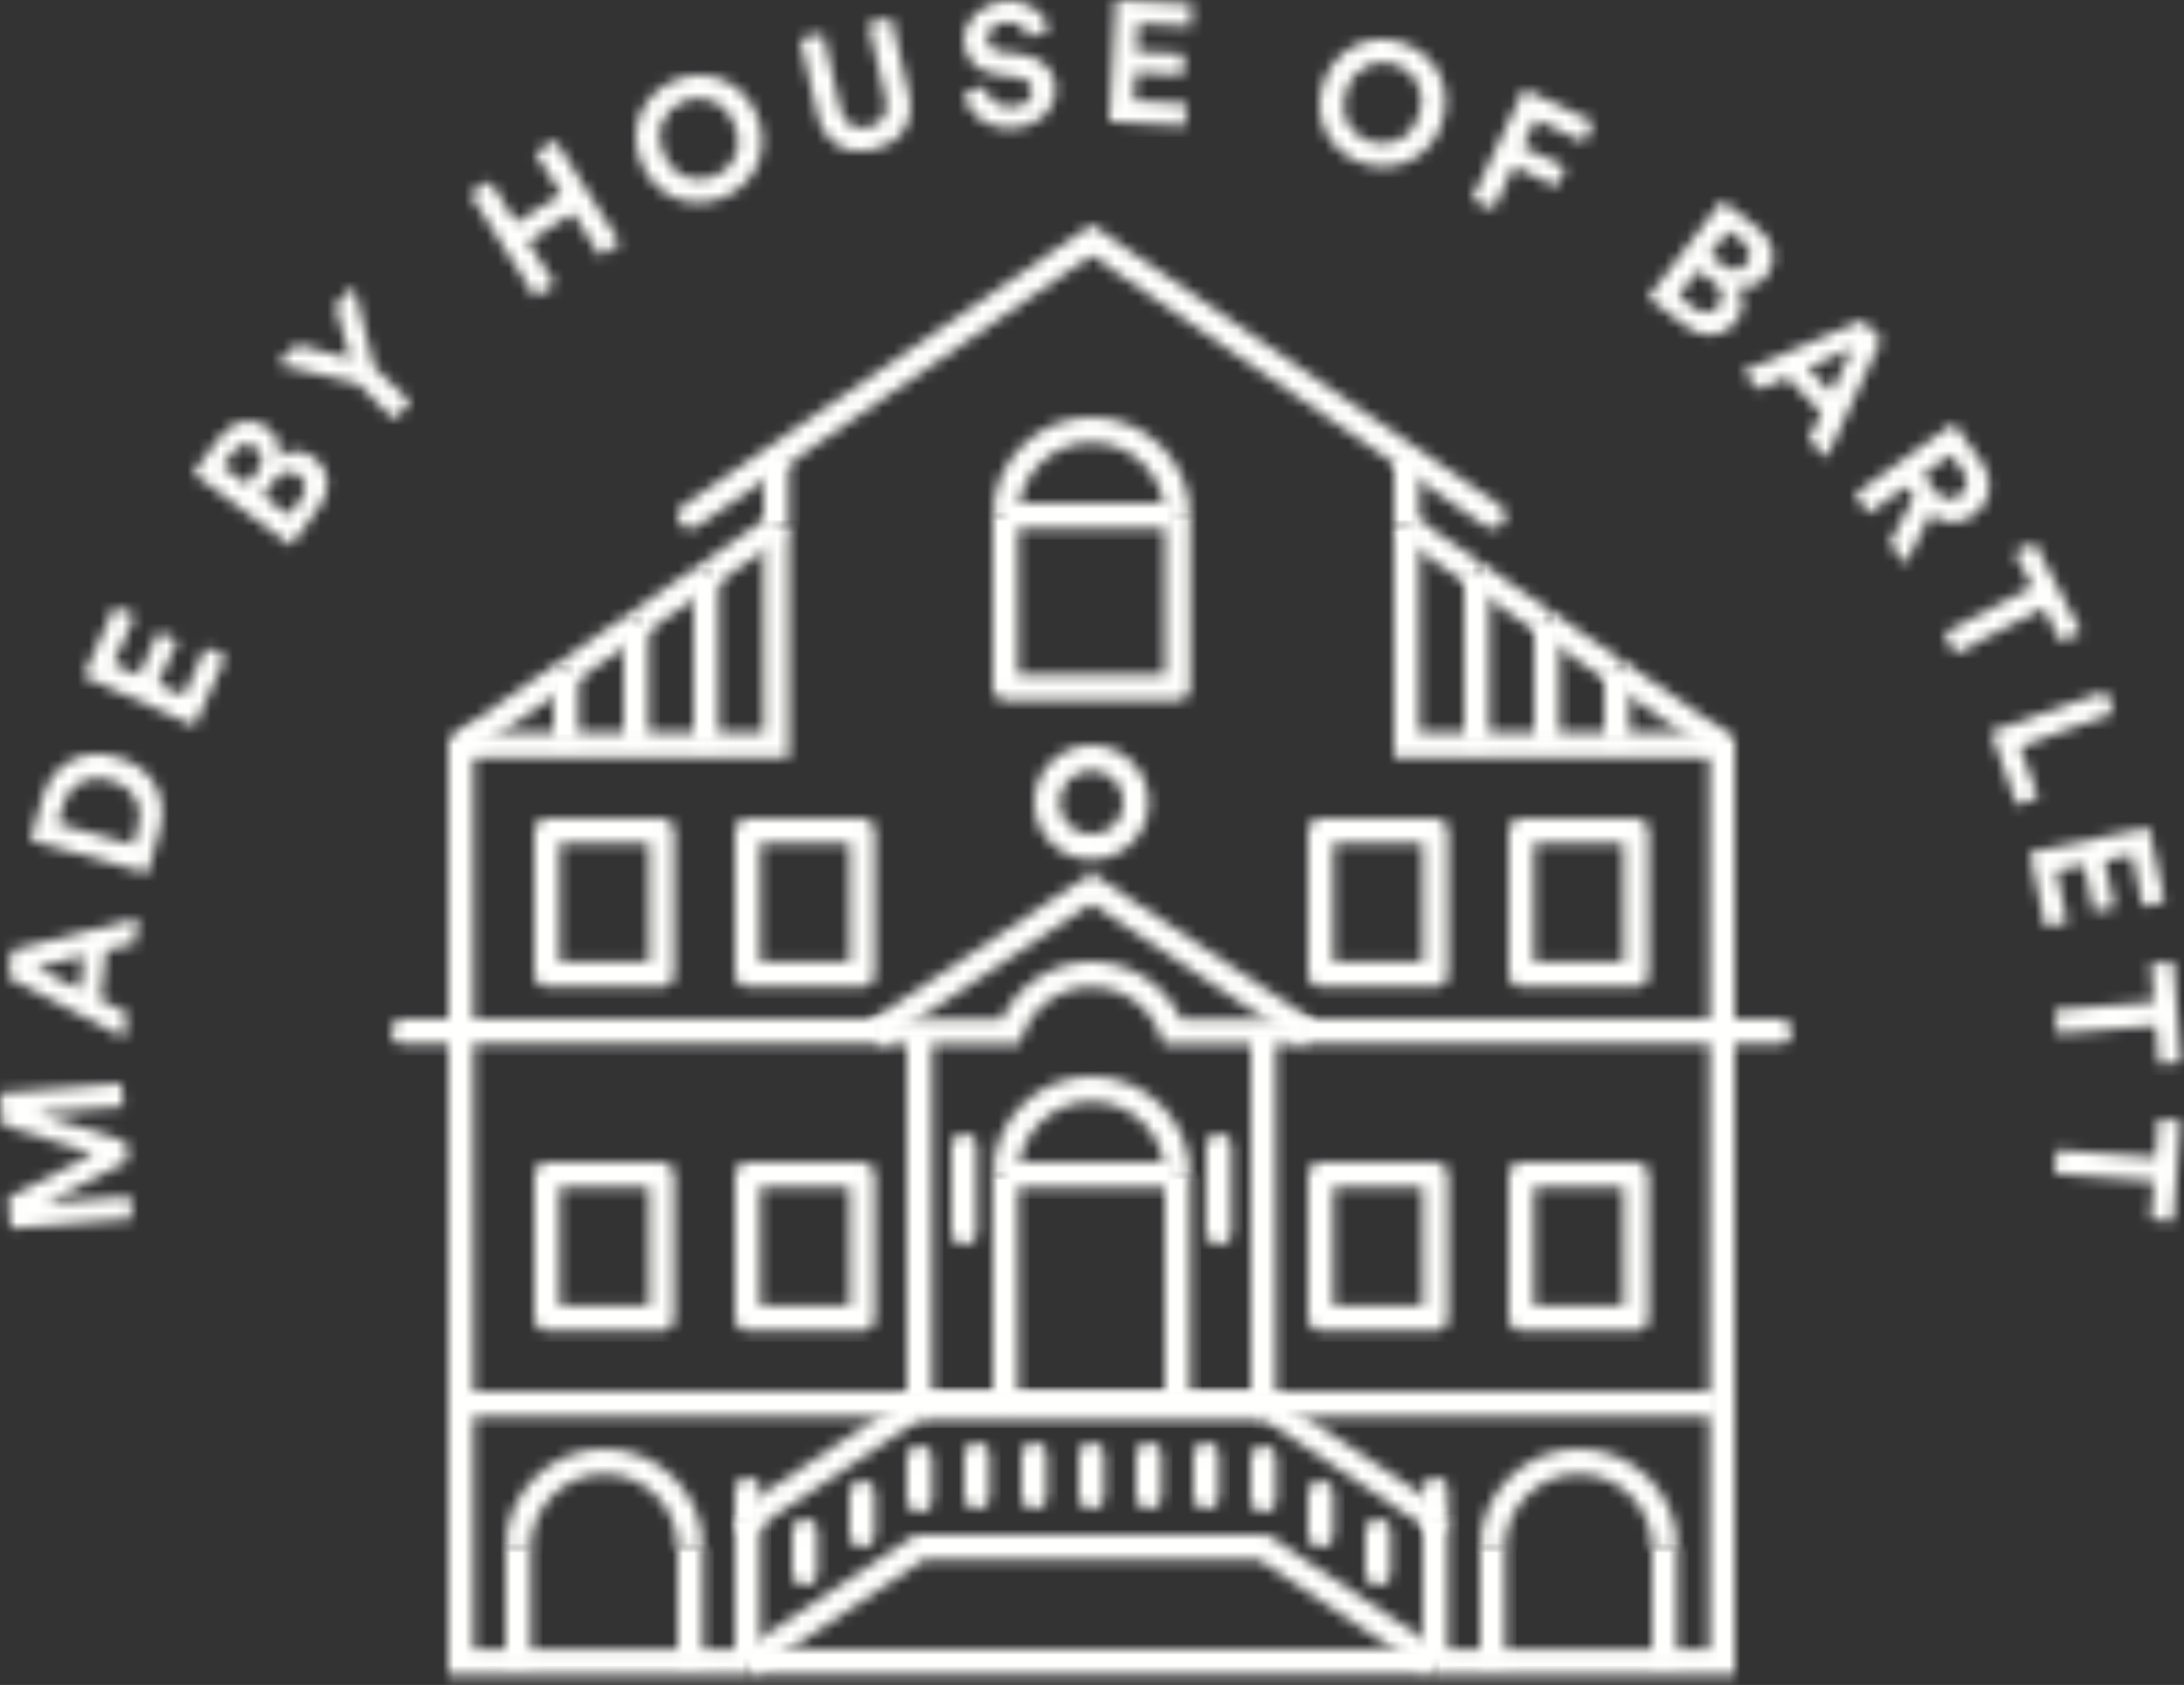 <?xml version="1.0" encoding="UTF-8"?>
<svg width="197px" height="152px" viewBox="0 0 197 152" version="1.1" xmlns="http://www.w3.org/2000/svg" xmlns:xlink="http://www.w3.org/1999/xlink">
    <rect x="0" y="0" width="197" height="152" fill="#333333" stroke="none"/>
    <title>Group 322</title>
    <defs>
        <polygon id="path-1" points="-1.42108547e-14 0 113.74 0 113.74 2.298 -1.42108547e-14 2.298"></polygon>
        <path d="M37.339,0 L74.18,25.328 C74.703,25.688 74.835,26.403 74.476,26.926 C74.253,27.25 73.893,27.424 73.528,27.424 C73.303,27.424 73.077,27.359 72.878,27.222 L37.339,2.789 L1.799,27.222 C1.277,27.581 0.562,27.449 0.202,26.926 C-0.158,26.403 -0.025,25.688 0.498,25.328 L37.339,0 Z" id="path-3"></path>
        <polygon id="path-5" points="0 0 2.298 0 2.298 6.164 0 6.164"></polygon>
        <polygon id="path-7" points="29.584 1.13686838e-13 29.584 20.835 -1.42108547e-14 20.835 -1.42108547e-14 18.537 27.286 18.537 27.286 1.13686838e-13"></polygon>
        <polygon id="path-9" points="0 0 2.297 0 2.297 6.164 0 6.164"></polygon>
        <polygon id="path-11" points="2.297 1.13686838e-13 2.297 18.537 29.584 18.537 29.584 20.835 0 20.835 0 1.13686838e-13"></polygon>
        <path d="M11.489,0 C12.124,0 12.638,0.515 12.638,1.149 L12.638,14.074 C12.638,14.709 12.124,15.223 11.489,15.223 L1.149,15.223 C0.515,15.223 0,14.709 0,14.074 L0,1.149 C0,0.515 0.515,0 1.149,0 L11.489,0 Z M10.34,2.298 L2.298,2.298 L2.298,12.925 L10.34,12.925 L10.34,2.298 Z" id="path-13"></path>
        <path d="M11.489,0 C12.124,0 12.638,0.515 12.638,1.149 L12.638,14.074 C12.638,14.709 12.124,15.223 11.489,15.223 L1.149,15.223 C0.515,15.223 2.84217094e-14,14.709 2.84217094e-14,14.074 L2.84217094e-14,1.149 C2.84217094e-14,0.515 0.515,0 1.149,0 L11.489,0 Z M10.34,2.298 L2.298,2.298 L2.298,12.925 L10.34,12.925 L10.34,2.298 Z" id="path-15"></path>
        <path d="M11.489,0 C12.123,0 12.638,0.515 12.638,1.149 L12.638,14.074 C12.638,14.709 12.123,15.223 11.489,15.223 L1.149,15.223 C0.514,15.223 2.84217094e-14,14.709 2.84217094e-14,14.074 L2.84217094e-14,1.149 C2.84217094e-14,0.515 0.514,0 1.149,0 L11.489,0 Z M10.34,2.298 L2.298,2.298 L2.298,12.925 L10.34,12.925 L10.34,2.298 Z" id="path-17"></path>
        <path d="M11.489,0 C12.124,0 12.638,0.515 12.638,1.149 L12.638,14.074 C12.638,14.709 12.124,15.223 11.489,15.223 L1.149,15.223 C0.515,15.223 0,14.709 0,14.074 L0,1.149 C0,0.515 0.515,0 1.149,0 L11.489,0 Z M10.34,2.298 L2.298,2.298 L2.298,12.925 L10.34,12.925 L10.34,2.298 Z" id="path-19"></path>
        <path d="M11.489,0 C12.124,0 12.638,0.515 12.638,1.149 L12.638,14.074 C12.638,14.709 12.124,15.223 11.489,15.223 L1.149,15.223 C0.515,15.223 0,14.709 0,14.074 L0,1.149 C0,0.515 0.515,0 1.149,0 L11.489,0 Z M10.34,2.298 L2.298,2.298 L2.298,12.925 L10.34,12.925 L10.34,2.298 Z" id="path-21"></path>
        <path d="M11.489,0 C12.124,0 12.638,0.515 12.638,1.149 L12.638,14.074 C12.638,14.709 12.124,15.223 11.489,15.223 L1.149,15.223 C0.515,15.223 2.84217094e-14,14.709 2.84217094e-14,14.074 L2.84217094e-14,1.149 C2.84217094e-14,0.515 0.515,0 1.149,0 L11.489,0 Z M10.34,2.298 L2.298,2.298 L2.298,12.925 L10.34,12.925 L10.34,2.298 Z" id="path-23"></path>
        <path d="M11.489,0 C12.123,0 12.638,0.515 12.638,1.149 L12.638,14.074 C12.638,14.709 12.123,15.223 11.489,15.223 L1.149,15.223 C0.514,15.223 2.84217094e-14,14.709 2.84217094e-14,14.074 L2.84217094e-14,1.149 C2.84217094e-14,0.515 0.514,0 1.149,0 L11.489,0 Z M10.34,2.298 L2.298,2.298 L2.298,12.925 L10.34,12.925 L10.34,2.298 Z" id="path-25"></path>
        <path d="M11.489,0 C12.124,0 12.638,0.515 12.638,1.149 L12.638,14.074 C12.638,14.709 12.124,15.223 11.489,15.223 L1.149,15.223 C0.515,15.223 0,14.709 0,14.074 L0,1.149 C0,0.515 0.515,0 1.149,0 L11.489,0 Z M10.34,2.298 L2.298,2.298 L2.298,12.925 L10.34,12.925 L10.34,2.298 Z" id="path-27"></path>
        <path d="M1.149,-1.13686838e-13 C1.784,-1.13686838e-13 2.298,0.514 2.298,1.149 L2.298,8.904 C2.298,9.538 1.784,10.053 1.149,10.053 C0.515,10.053 0,9.538 0,8.904 L0,1.149 C0,0.514 0.515,-1.13686838e-13 1.149,-1.13686838e-13 Z" id="path-29"></path>
        <path d="M1.149,-1.13686838e-13 C1.783,-1.13686838e-13 2.298,0.514 2.298,1.149 L2.298,8.904 C2.298,9.538 1.783,10.053 1.149,10.053 C0.514,10.053 0,9.538 0,8.904 L0,1.149 C0,0.514 0.514,-1.13686838e-13 1.149,-1.13686838e-13 Z" id="path-31"></path>
        <polygon id="path-33" points="0 0 2.298 0 2.298 20.68 0 20.68"></polygon>
        <polygon id="path-35" points="0 0 15.51 0 15.51 2.298 0 2.298"></polygon>
        <polygon id="path-37" points="0 0 2.298 0 2.298 20.68 0 20.68"></polygon>
        <path d="M8.904,0 C13.813,0 17.808,3.994 17.808,8.904 L15.51,8.904 C15.51,5.261 12.547,2.298 8.904,2.298 C5.262,2.298 2.298,5.261 2.298,8.904 L0,8.904 C0,3.994 3.995,0 8.904,0 Z" id="path-39"></path>
        <path d="M43.802,1.13686838e-13 C44.436,1.13686838e-13 44.951,0.514 44.951,1.148 C44.951,1.783 44.436,2.297 43.802,2.297 L1.149,2.297 C0.515,2.297 0,1.783 0,1.148 C0,0.514 0.515,1.13686838e-13 1.149,1.13686838e-13 L43.802,1.13686838e-13 Z" id="path-41"></path>
        <path d="M43.801,1.13686838e-13 C44.435,1.13686838e-13 44.95,0.514 44.95,1.148 C44.95,1.783 44.435,2.297 43.801,2.297 L1.148,2.297 C0.514,2.297 -1.42108547e-14,1.783 -1.42108547e-14,1.148 C-1.42108547e-14,0.514 0.514,1.13686838e-13 1.148,1.13686838e-13 L43.801,1.13686838e-13 Z" id="path-43"></path>
        <polygon id="path-45" points="20.025 0 40.049 13.35 38.775 15.262 20.025 2.762 1.275 15.262 -2.84217094e-14 13.35"></polygon>
        <path d="M19.388,-1.13686838e-13 C22.876,-1.13686838e-13 26.028,2.047 27.471,5.171 L38.775,5.171 L38.775,7.468 L25.887,7.468 L25.616,6.702 C24.685,4.068 22.182,2.298 19.388,2.298 C16.593,2.298 14.09,4.068 13.159,6.702 L12.888,7.468 L-2.84217094e-14,7.468 L-2.84217094e-14,5.171 L11.304,5.171 C12.747,2.047 15.899,-1.13686838e-13 19.388,-1.13686838e-13 Z" id="path-47"></path>
        <polygon id="path-49" points="0 0 15.51 0 15.51 2.298 0 2.298"></polygon>
        <path d="M2.298,1.13686838e-13 L2.298,14.361 L15.51,14.361 L15.51,1.13686838e-13 L17.808,1.13686838e-13 L17.808,15.51 C17.808,16.145 17.293,16.659 16.659,16.659 L1.149,16.659 C0.514,16.659 0,16.145 0,15.51 L0,1.13686838e-13 L2.298,1.13686838e-13 Z" id="path-51"></path>
        <path d="M8.904,0 C13.813,0 17.808,3.994 17.808,8.904 L15.51,8.904 C15.51,5.261 12.547,2.298 8.904,2.298 C5.262,2.298 2.298,5.261 2.298,8.904 L0,8.904 C0,3.994 3.995,0 8.904,0 Z" id="path-53"></path>
        <path d="M5.17,0 C8.025,0 10.34,2.314 10.34,5.17 C10.34,8.025 8.025,10.34 5.17,10.34 C2.315,10.34 2.84217094e-14,8.025 2.84217094e-14,5.17 C2.84217094e-14,2.314 2.315,0 5.17,0 Z M5.17,2.297 C3.586,2.297 2.297,3.586 2.297,5.17 C2.297,6.753 3.586,8.042 5.17,8.042 C6.753,8.042 8.042,6.753 8.042,5.17 C8.042,3.586 6.753,2.297 5.17,2.297 Z" id="path-55"></path>
        <polygon id="path-57" points="0 1.13686838e-13 2.298 1.13686838e-13 2.298 10.34 0 10.34"></polygon>
        <polygon id="path-59" points="0 1.13686838e-13 2.298 1.13686838e-13 2.298 10.34 0 10.34"></polygon>
        <path d="M8.904,0 C13.814,0 17.808,3.994 17.808,8.904 L15.51,8.904 C15.51,5.261 12.547,2.298 8.904,2.298 C5.262,2.298 2.298,5.261 2.298,8.904 L-1.42108547e-14,8.904 C-1.42108547e-14,3.994 3.995,0 8.904,0 Z" id="path-61"></path>
        <polygon id="path-63" points="0 1.13686838e-13 2.298 1.13686838e-13 2.298 10.34 0 10.34"></polygon>
        <polygon id="path-65" points="0 1.13686838e-13 2.298 1.13686838e-13 2.298 10.34 0 10.34"></polygon>
        <path d="M8.904,0 C13.814,0 17.808,3.994 17.808,8.904 L15.51,8.904 C15.51,5.261 12.547,2.298 8.904,2.298 C5.262,2.298 2.298,5.261 2.298,8.904 L0,8.904 C0,3.994 3.995,0 8.904,0 Z" id="path-67"></path>
        <path d="M1.149,1.13686838e-13 C1.783,1.13686838e-13 2.298,0.515 2.298,1.149 L2.298,4.883 C2.298,5.518 1.783,6.032 1.149,6.032 C0.514,6.032 0,5.518 0,4.883 L0,1.149 C0,0.515 0.514,1.13686838e-13 1.149,1.13686838e-13 Z" id="path-69"></path>
        <path d="M1.149,1.13686838e-13 C1.784,1.13686838e-13 2.298,0.515 2.298,1.149 L2.298,4.883 C2.298,5.518 1.784,6.032 1.149,6.032 C0.515,6.032 0,5.518 0,4.883 L0,1.149 C0,0.515 0.515,1.13686838e-13 1.149,1.13686838e-13 Z" id="path-71"></path>
        <path d="M1.149,1.13686838e-13 C1.783,1.13686838e-13 2.298,0.515 2.298,1.149 L2.298,4.883 C2.298,5.518 1.783,6.032 1.149,6.032 C0.514,6.032 0,5.518 0,4.883 L0,1.149 C0,0.515 0.514,1.13686838e-13 1.149,1.13686838e-13 Z" id="path-73"></path>
        <path d="M1.149,1.13686838e-13 C1.783,1.13686838e-13 2.298,0.515 2.298,1.149 L2.298,4.883 C2.298,5.518 1.783,6.032 1.149,6.032 C0.515,6.032 0,5.518 0,4.883 L0,1.149 C0,0.515 0.515,1.13686838e-13 1.149,1.13686838e-13 Z" id="path-75"></path>
        <path d="M1.149,0 C1.784,0 2.298,0.514 2.298,1.149 L2.298,4.883 C2.298,5.517 1.784,6.032 1.149,6.032 C0.515,6.032 0,5.517 0,4.883 L0,1.149 C0,0.514 0.515,0 1.149,0 Z" id="path-77"></path>
        <path d="M1.149,0 C1.784,0 2.298,0.515 2.298,1.149 L2.298,4.883 C2.298,5.518 1.784,6.032 1.149,6.032 C0.515,6.032 0,5.518 0,4.883 L0,1.149 C0,0.515 0.515,0 1.149,0 Z" id="path-79"></path>
        <path d="M1.148,0 C1.783,0 2.297,0.515 2.297,1.149 L2.297,4.883 C2.297,5.517 1.783,6.032 1.148,6.032 C0.514,6.032 2.84217094e-14,5.517 2.84217094e-14,4.883 L2.84217094e-14,1.149 C2.84217094e-14,0.515 0.514,0 1.148,0 Z" id="path-81"></path>
        <path d="M1.149,1.13686838e-13 C1.784,1.13686838e-13 2.298,0.515 2.298,1.149 L2.298,4.883 C2.298,5.518 1.784,6.032 1.149,6.032 C0.515,6.032 0,5.518 0,4.883 L0,1.149 C0,0.515 0.515,1.13686838e-13 1.149,1.13686838e-13 Z" id="path-83"></path>
        <path d="M1.149,0 C1.783,0 2.298,0.514 2.298,1.149 L2.298,4.883 C2.298,5.517 1.783,6.032 1.149,6.032 C0.515,6.032 0,5.517 0,4.883 L0,1.149 C0,0.514 0.515,0 1.149,0 Z" id="path-85"></path>
        <path d="M1.149,0 C1.783,0 2.298,0.515 2.298,1.149 L2.298,4.883 C2.298,5.518 1.783,6.032 1.149,6.032 C0.514,6.032 0,5.518 0,4.883 L0,1.149 C0,0.515 0.514,0 1.149,0 Z" id="path-87"></path>
        <path d="M1.149,0 C1.783,0 2.298,0.515 2.298,1.149 L2.298,4.883 C2.298,5.517 1.783,6.032 1.149,6.032 C0.514,6.032 0,5.517 0,4.883 L0,1.149 C0,0.515 0.514,0 1.149,0 Z" id="path-89"></path>
        <path d="M1.149,0 C1.783,0 2.298,0.514 2.298,1.149 L2.298,3.734 C2.298,4.368 1.783,4.883 1.149,4.883 C0.514,4.883 0,4.368 0,3.734 L0,1.149 C0,0.514 0.514,0 1.149,0 Z" id="path-91"></path>
        <path d="M1.149,0 C1.783,0 2.297,0.514 2.297,1.149 L2.297,3.734 C2.297,4.368 1.783,4.883 1.149,4.883 C0.514,4.883 2.84217094e-14,4.368 2.84217094e-14,3.734 L2.84217094e-14,1.149 C2.84217094e-14,0.514 0.514,0 1.149,0 Z" id="path-93"></path>
        <polygon id="path-95" points="1.308 1.13686838e-13 7.627 4.375 6.319 6.264 -2.84217094e-14 1.889"></polygon>
        <polygon id="path-97" points="17.026 0 26.999 6.904 26.999 91.375 2.84217094e-14 91.375 2.84217094e-14 89.077 24.702 89.077 24.702 8.108 15.718 1.889"></polygon>
        <polygon id="path-99" points="1.308 1.13686838e-13 7.627 4.375 6.319 6.264 0 1.889"></polygon>
        <polygon id="path-101" points="1.308 0 7.627 4.375 6.319 6.264 0 1.889"></polygon>
        <polygon id="path-103" points="-2.84217094e-14 0 62.04 0 62.04 2.298 -2.84217094e-14 2.298"></polygon>
        <polygon id="path-105" points="6.319 1.13686838e-13 7.627 1.889 1.308 6.264 0 4.375"></polygon>
        <polygon id="path-107" points="6.319 0 7.627 1.889 1.308 6.264 1.42108547e-14 4.375"></polygon>
        <polygon id="path-109" points="6.319 1.13686838e-13 7.627 1.889 1.308 6.264 0 4.375"></polygon>
        <polygon id="path-111" points="9.973 0 11.281 1.889 2.298 8.108 2.298 89.077 26.999 89.077 26.999 91.375 1.42108547e-14 91.375 1.42108547e-14 6.904"></polygon>
        <polygon id="path-113" points="15.51 -1.13686838e-13 16.785 1.912 1.275 12.252 0 10.34"></polygon>
        <polygon id="path-115" points="1.274 -1.13686838e-13 16.784 10.34 15.51 12.252 0 1.912"></polygon>
        <polygon id="path-117" points="47.516 1.13686838e-13 63.315 10.533 62.041 12.445 46.82 2.298 16.496 2.298 1.275 12.445 0 10.533 15.8 1.13686838e-13"></polygon>
        <polygon id="path-119" points="0 0 2.298 0 2.298 12.925 0 12.925"></polygon>
        <polygon id="path-121" points="0 0 2.297 0 2.297 12.925 0 12.925"></polygon>
        <polygon id="path-123" points="0 0 2.298 0 2.298 33.605 0 33.605"></polygon>
        <polygon id="path-125" points="0 0 2.298 0 2.298 33.605 0 33.605"></polygon>
        <polygon id="path-127" points="-2.84217094e-14 0 31.02 0 31.02 2.298 -2.84217094e-14 2.298"></polygon>
        <polygon id="path-129" points="2.84217094e-14 0 2.297 0 2.297 15.312 2.84217094e-14 15.312"></polygon>
        <polygon id="path-131" points="0 0 2.298 0 2.298 10.937 0 10.937"></polygon>
        <polygon id="path-133" points="0 0 2.298 0 2.298 6.562 0 6.562"></polygon>
        <polygon id="path-135" points="0 0 2.298 0 2.298 6.562 0 6.562"></polygon>
        <polygon id="path-137" points="0 0 2.298 0 2.298 10.937 0 10.937"></polygon>
        <polygon id="path-139" points="0 0 2.298 0 2.298 15.312 0 15.312"></polygon>
        <polygon id="path-141" points="10.962 -1.13686838e-13 11.129 2.103 3.444 2.713 11.379 5.257 11.52 7.036 4.148 10.794 11.77 10.19 11.932 12.23 0.97 13.1 0.747 10.286 8.402 6.365 0.231 3.777 0 0.87"></polygon>
        <path d="M11.683,0 L11.418,2.311 L8.818,2.935 L8.311,7.373 L10.703,8.567 L10.446,10.817 L-1.42108547e-14,5.377 L0.282,2.911 L11.683,0 Z M6.795,3.421 L2.493,4.46 L6.45,6.442 L6.795,3.421 Z" id="path-143"></path>
        <path d="M7.837,0.265 C8.674,0.5 9.383,0.842 9.966,1.29 C10.549,1.739 10.998,2.26 11.314,2.854 C11.63,3.448 11.818,4.097 11.878,4.801 C11.937,5.506 11.861,6.236 11.648,6.992 L10.585,10.769 L0,7.791 L1.067,3.999 C1.279,3.242 1.595,2.579 2.013,2.009 C2.431,1.44 2.932,0.987 3.515,0.652 C4.098,0.317 4.755,0.109 5.487,0.03 C6.217,-0.049 7.001,0.029 7.837,0.265 Z M5.665,2.231 C5.194,2.281 4.779,2.409 4.421,2.614 C4.063,2.82 3.759,3.096 3.51,3.446 C3.262,3.795 3.077,4.183 2.957,4.611 L2.49,6.269 L9.254,8.171 L9.716,6.529 C9.837,6.101 9.884,5.674 9.859,5.248 C9.834,4.822 9.722,4.425 9.525,4.058 C9.328,3.692 9.041,3.364 8.666,3.075 C8.29,2.787 7.814,2.562 7.237,2.4 C6.659,2.237 6.135,2.181 5.665,2.231 Z" id="path-145"></path>
        <polygon id="path-147" points="2.823 1.13686838e-13 4.662 0.827 2.717 5.155 5.009 6.185 6.77 2.267 8.509 3.049 6.748 6.967 9.069 8.01 11.014 3.682 12.853 4.508 10.03 10.789 1.42108547e-14 6.281"></polygon>
        <path d="M5.643,0.08 C6.023,0.175 6.384,0.348 6.725,0.6 C7.182,0.938 7.492,1.353 7.655,1.847 C7.818,2.34 7.823,2.82 7.671,3.286 C7.881,3.107 8.117,2.97 8.38,2.875 C8.643,2.78 8.916,2.728 9.199,2.719 C9.483,2.709 9.772,2.749 10.066,2.838 C10.36,2.927 10.644,3.073 10.919,3.276 C11.276,3.54 11.559,3.849 11.767,4.202 C11.976,4.555 12.1,4.93 12.141,5.327 C12.182,5.724 12.141,6.137 12.016,6.565 C11.892,6.995 11.676,7.417 11.369,7.833 L8.843,11.25 L0,4.713 L2.351,1.533 C2.671,1.1 3.014,0.763 3.38,0.519 C3.747,0.276 4.12,0.118 4.501,0.046 C4.883,-0.026 5.263,-0.014 5.643,0.08 Z M8.436,4.613 C8.052,4.671 7.701,4.915 7.382,5.348 L6.33,6.77 L8.662,8.493 L9.695,7.097 C10.008,6.673 10.15,6.269 10.118,5.886 C10.086,5.502 9.892,5.179 9.534,4.914 C9.185,4.656 8.819,4.556 8.436,4.613 Z M4.593,2.139 C4.241,2.207 3.908,2.452 3.595,2.877 L2.701,4.087 L4.908,5.719 L5.812,4.496 C6.107,4.097 6.236,3.714 6.199,3.346 C6.163,2.978 5.974,2.668 5.633,2.416 C5.292,2.164 4.945,2.072 4.593,2.139 Z" id="path-149"></path>
        <polygon id="path-151" points="6.906 0 8.732 7.234 12.027 10.475 10.526 12.001 7.231 8.76 -1.42108547e-14 7.022 1.762 5.23 6.598 6.528 5.22 1.714"></polygon>
        <polygon id="path-153" points="7.694 0 13.548 9.309 11.723 10.457 9.296 6.597 5.239 9.148 7.666 13.008 5.854 14.148 0 4.839 1.812 3.7 4.165 7.441 8.222 4.89 5.869 1.148"></polygon>
        <path d="M7.755,0.366 C8.422,0.627 9.034,1.026 9.592,1.562 C10.149,2.098 10.597,2.777 10.937,3.599 C11.276,4.421 11.437,5.216 11.418,5.984 C11.4,6.753 11.247,7.465 10.958,8.121 C10.67,8.777 10.259,9.358 9.723,9.865 C9.189,10.371 8.577,10.766 7.889,11.05 C7.201,11.334 6.491,11.485 5.76,11.502 C5.029,11.519 4.329,11.397 3.662,11.135 C2.994,10.874 2.384,10.477 1.828,9.946 C1.273,9.415 0.826,8.738 0.486,7.916 C0.147,7.094 -0.015,6.297 0.001,5.524 C0.018,4.751 0.17,4.036 0.458,3.38 C0.746,2.724 1.156,2.143 1.686,1.639 C2.216,1.135 2.825,0.741 3.513,0.456 C4.201,0.172 4.913,0.021 5.65,0.002 C6.385,-0.017 7.087,0.104 7.755,0.366 Z M5.548,2.091 C5.108,2.111 4.693,2.201 4.301,2.363 C3.909,2.525 3.553,2.754 3.233,3.048 C2.912,3.343 2.659,3.69 2.472,4.092 C2.286,4.493 2.19,4.944 2.184,5.445 C2.178,5.945 2.293,6.481 2.53,7.055 C2.767,7.628 3.064,8.091 3.422,8.44 C3.779,8.791 4.165,9.042 4.581,9.195 C4.996,9.348 5.421,9.416 5.856,9.398 C6.29,9.381 6.704,9.291 7.096,9.129 C7.488,8.968 7.846,8.738 8.171,8.442 C8.496,8.146 8.752,7.796 8.938,7.395 C9.125,6.993 9.221,6.543 9.227,6.042 C9.233,5.542 9.117,5.005 8.881,4.431 C8.644,3.858 8.346,3.397 7.989,3.046 C7.632,2.696 7.246,2.445 6.83,2.292 C6.415,2.138 5.987,2.072 5.548,2.091 Z" id="path-155"></path>
        <path d="M8.237,0 L9.834,6.922 C9.985,7.577 10.01,8.181 9.91,8.735 C9.809,9.289 9.615,9.78 9.326,10.207 C9.037,10.635 8.661,10.992 8.197,11.279 C7.732,11.567 7.213,11.777 6.639,11.909 C6.065,12.042 5.508,12.079 4.97,12.024 C4.432,11.968 3.939,11.81 3.493,11.553 C3.046,11.295 2.656,10.939 2.323,10.485 C1.99,10.032 1.748,9.477 1.597,8.822 L0,1.901 L2.086,1.419 L3.648,8.19 C3.81,8.895 4.115,9.388 4.561,9.667 C5.008,9.946 5.543,10.013 6.168,9.869 C6.803,9.722 7.26,9.426 7.539,8.98 C7.818,8.533 7.876,7.957 7.714,7.252 L6.151,0.482 L8.237,0 Z" id="path-157"></path>
        <path d="M5.302,0.156 C5.786,0.298 6.193,0.496 6.525,0.75 C6.856,1.002 7.121,1.29 7.318,1.611 C7.516,1.932 7.657,2.245 7.744,2.549 L5.875,3.292 C5.832,3.14 5.764,2.977 5.672,2.802 C5.58,2.628 5.451,2.47 5.284,2.328 C5.116,2.186 4.907,2.073 4.657,1.99 C4.407,1.907 4.106,1.879 3.755,1.908 C3.498,1.929 3.267,1.986 3.062,2.081 C2.856,2.175 2.684,2.293 2.545,2.434 C2.406,2.575 2.302,2.731 2.233,2.903 C2.164,3.074 2.137,3.252 2.152,3.438 C2.177,3.737 2.295,3.989 2.509,4.195 C2.723,4.401 3.034,4.528 3.443,4.578 L4.998,4.748 C5.5,4.801 5.95,4.915 6.348,5.089 C6.746,5.265 7.085,5.484 7.366,5.746 C7.646,6.009 7.868,6.31 8.03,6.649 C8.192,6.989 8.29,7.349 8.32,7.73 C8.354,8.153 8.301,8.575 8.159,8.996 C8.016,9.418 7.791,9.799 7.481,10.141 C7.171,10.482 6.78,10.771 6.307,11.006 C5.833,11.241 5.276,11.385 4.638,11.437 C3.906,11.497 3.269,11.442 2.726,11.273 C2.183,11.105 1.72,10.87 1.338,10.569 C0.956,10.268 0.655,9.921 0.437,9.529 C0.218,9.138 0.072,8.747 0,8.359 L1.936,7.672 C1.978,7.939 2.063,8.191 2.191,8.43 C2.32,8.668 2.49,8.875 2.701,9.05 C2.912,9.225 3.167,9.357 3.464,9.447 C3.762,9.537 4.107,9.566 4.499,9.534 C5.076,9.488 5.506,9.326 5.79,9.049 C6.073,8.771 6.199,8.437 6.167,8.045 C6.141,7.726 6.005,7.459 5.76,7.246 C5.515,7.032 5.172,6.902 4.732,6.855 L3.177,6.669 C2.287,6.565 1.559,6.264 0.995,5.765 C0.431,5.266 0.115,4.6 0.047,3.764 C0.008,3.28 0.071,2.821 0.239,2.387 C0.406,1.954 0.652,1.568 0.978,1.23 C1.302,0.893 1.69,0.618 2.14,0.405 C2.589,0.192 3.072,0.065 3.587,0.022 C4.247,-0.031 4.818,0.014 5.302,0.156 Z" id="path-159"></path>
        <polygon id="path-161" points="0.598 0 7.474 0.374 7.365 2.387 2.625 2.129 2.489 4.638 6.779 4.872 6.675 6.776 2.385 6.543 2.247 9.083 6.986 9.341 6.876 11.354 0 10.98"></polygon>
        <path d="M7.312,0.246 C8.026,0.457 8.675,0.786 9.259,1.234 C9.844,1.682 10.314,2.217 10.67,2.839 C11.025,3.461 11.251,4.157 11.348,4.924 C11.445,5.691 11.367,6.501 11.115,7.354 C10.863,8.206 10.489,8.926 9.992,9.512 C9.496,10.099 8.929,10.556 8.293,10.887 C7.656,11.216 6.971,11.41 6.237,11.468 C5.503,11.526 4.779,11.45 4.065,11.239 C3.351,11.028 2.704,10.699 2.124,10.253 C1.545,9.807 1.077,9.273 0.722,8.65 C0.366,8.028 0.139,7.336 0.041,6.573 C-0.057,5.811 0.02,5.004 0.272,4.151 C0.524,3.298 0.899,2.576 1.397,1.984 C1.895,1.393 2.462,0.932 3.099,0.603 C3.735,0.273 4.418,0.079 5.147,0.019 C5.876,-0.04 6.598,0.035 7.312,0.246 Z M5.466,2.087 C5.032,2.115 4.616,2.226 4.219,2.422 C3.821,2.617 3.463,2.908 3.145,3.293 C2.826,3.679 2.579,4.169 2.403,4.764 C2.227,5.359 2.169,5.905 2.227,6.402 C2.285,6.899 2.427,7.337 2.655,7.717 C2.882,8.097 3.171,8.417 3.52,8.676 C3.869,8.935 4.247,9.125 4.653,9.245 C5.06,9.366 5.483,9.412 5.922,9.386 C6.361,9.359 6.779,9.248 7.177,9.053 C7.574,8.858 7.932,8.567 8.251,8.181 C8.57,7.796 8.817,7.306 8.992,6.71 C9.169,6.116 9.227,5.569 9.169,5.073 C9.111,4.576 8.968,4.138 8.741,3.757 C8.513,3.377 8.222,3.057 7.868,2.796 C7.514,2.535 7.134,2.345 6.727,2.224 C6.32,2.104 5.9,2.058 5.466,2.087 Z" id="path-163"></path>
        <polygon id="path-165" points="4.689 0 10.975 2.963 10.108 4.8 5.759 2.75 4.602 5.205 8.474 7.03 7.634 8.812 3.776 6.993 1.95 10.865 0 9.946"></polygon>
        <path d="M6.682,1.13686838e-13 L9.824,2.402 C10.25,2.729 10.583,3.078 10.82,3.448 C11.057,3.818 11.209,4.195 11.275,4.577 C11.34,4.96 11.323,5.34 11.222,5.718 C11.12,6.097 10.942,6.454 10.684,6.791 C10.339,7.243 9.918,7.545 9.422,7.7 C8.926,7.855 8.447,7.852 7.983,7.692 C8.158,7.905 8.292,8.144 8.383,8.409 C8.473,8.673 8.52,8.947 8.525,9.231 C8.529,9.514 8.485,9.802 8.391,10.095 C8.297,10.387 8.147,10.669 7.94,10.94 C7.669,11.293 7.356,11.571 6.999,11.773 C6.642,11.976 6.265,12.094 5.868,12.128 C5.47,12.163 5.058,12.115 4.632,11.983 C4.205,11.852 3.786,11.629 3.376,11.315 L0,8.733 L6.682,1.13686838e-13 Z M4.522,6.294 L2.76,8.598 L4.139,9.653 C4.558,9.974 4.959,10.122 5.343,10.096 C5.727,10.071 6.054,9.882 6.324,9.529 C6.588,9.184 6.695,8.819 6.643,8.435 C6.592,8.051 6.353,7.695 5.926,7.369 L4.522,6.294 Z M7.264,2.71 L5.596,4.89 L6.803,5.814 C7.198,6.115 7.579,6.251 7.948,6.22 C8.316,6.189 8.629,6.006 8.886,5.669 C9.144,5.333 9.242,4.988 9.18,4.635 C9.118,4.282 8.878,3.945 8.459,3.624 L7.264,2.71 Z" id="path-167"></path>
        <path d="M10.821,0 L12.553,1.778 L7.596,12.45 L5.973,10.783 L7.135,8.374 L4.018,5.175 L1.58,6.271 L0,4.649 L10.821,0 Z M9.955,2.511 L5.916,4.322 L8.037,6.5 L9.955,2.511 Z" id="path-169"></path>
        <path d="M8.938,0 L11.44,3.492 C11.753,3.929 11.964,4.373 12.071,4.824 C12.178,5.276 12.199,5.713 12.133,6.135 C12.066,6.558 11.913,6.957 11.673,7.332 C11.434,7.708 11.12,8.034 10.734,8.311 C10.103,8.762 9.443,8.978 8.754,8.957 C8.064,8.936 7.425,8.691 6.835,8.223 L4.552,12.759 L3.161,10.817 L5.348,6.599 L4.697,5.691 L1.255,8.157 L0,6.405 L8.938,0 Z M8.681,2.836 L6.197,4.616 L7.209,6.028 C7.528,6.473 7.889,6.736 8.291,6.818 C8.692,6.899 9.078,6.807 9.447,6.542 C9.826,6.271 10.041,5.932 10.093,5.526 C10.146,5.12 10.012,4.694 9.693,4.249 L8.681,2.836 Z" id="path-171"></path>
        <polygon id="path-173" points="8.154 0 12.353 8.078 10.551 9.016 8.948 5.933 0.994 10.068 0 8.155 7.954 4.02 6.351 0.937"></polygon>
        <polygon id="path-175" points="10.359 0 11.078 2.016 2.647 5.019 4.292 9.636 2.363 10.322 -2.84217094e-14 3.689"></polygon>
        <polygon id="path-177" points="10.759 0 12.183 6.737 10.21 7.154 9.229 2.511 6.771 3.03 7.659 7.234 5.793 7.628 4.904 3.425 2.416 3.951 3.397 8.594 1.424 9.012 -2.84217094e-14 2.274"></polygon>
        <polygon id="path-179" points="10.688 0 11.407 9.076 9.382 9.236 9.107 5.773 0.17 6.481 2.84217094e-14 4.333 8.937 3.624 8.662 0.161"></polygon>
        <polygon id="path-181" points="9.358 0 11.384 0.151 10.708 9.23 8.682 9.079 8.94 5.615 0 4.949 0.16 2.799 9.1 3.465"></polygon>
    </defs>
    <g id="Page-1" stroke="none" stroke-width="1" fill="none" fill-rule="evenodd">
        <g id="Group-322">
            <g id="Group-18" transform="translate(41.588, 125.52)">
                <mask id="mask-2" fill="white">
                    <use xlink:href="#path-1"></use>
                </mask>
                <g id="Clip-17"></g>
                <polygon id="Fill-16" fill="#FFFFFE" mask="url(#mask-2)" points="-1 -1 114.74 -1 114.74 3.298 -1 3.298"></polygon>
            </g>
            <g id="Group-21" transform="translate(61.119, 20.26)">
                <mask id="mask-4" fill="white">
                    <use xlink:href="#path-3"></use>
                </mask>
                <g id="Clip-20"></g>
                <polygon id="Fill-19" fill="#FFFFFE" mask="url(#mask-4)" points="-1.158 -1 75.835 -1 75.835 28.581 -1.158 28.581"></polygon>
            </g>
            <g id="Group-24" transform="translate(68.874, 41.364)">
                <mask id="mask-6" fill="white">
                    <use xlink:href="#path-5"></use>
                </mask>
                <g id="Clip-23"></g>
                <polygon id="Fill-22" fill="#FFFFFE" mask="url(#mask-6)" points="-1 -1 3.298 -1 3.298 7.164 -1 7.164"></polygon>
            </g>
            <g id="Group-27" transform="translate(41.588, 47.529)">
                <mask id="mask-8" fill="white">
                    <use xlink:href="#path-7"></use>
                </mask>
                <g id="Clip-26"></g>
                <polygon id="Fill-25" fill="#FFFFFE" mask="url(#mask-8)" points="-1 -1 30.584 -1 30.584 21.835 -1 21.835"></polygon>
            </g>
            <g id="Group-30" transform="translate(125.745, 41.364)">
                <mask id="mask-10" fill="white">
                    <use xlink:href="#path-9"></use>
                </mask>
                <g id="Clip-29"></g>
                <polygon id="Fill-28" fill="#FFFFFE" mask="url(#mask-10)" points="-1 -1 3.297 -1 3.297 7.164 -1 7.164"></polygon>
            </g>
            <g id="Group-33" transform="translate(125.744, 47.529)">
                <mask id="mask-12" fill="white">
                    <use xlink:href="#path-11"></use>
                </mask>
                <g id="Clip-32"></g>
                <polygon id="Fill-31" fill="#FFFFFE" mask="url(#mask-12)" points="-1 -1 30.584 -1 30.584 21.835 -1 21.835"></polygon>
            </g>
            <g id="Group-36" transform="translate(136.084, 73.82)">
                <mask id="mask-14" fill="white">
                    <use xlink:href="#path-13"></use>
                </mask>
                <g id="Clip-35"></g>
                <polygon id="Fill-34" fill="#FFFFFE" mask="url(#mask-14)" points="-1 -1 13.638 -1 13.638 16.223 -1 16.223"></polygon>
            </g>
            <g id="Group-39" transform="translate(117.989, 73.82)">
                <mask id="mask-16" fill="white">
                    <use xlink:href="#path-15"></use>
                </mask>
                <g id="Clip-38"></g>
                <polygon id="Fill-37" fill="#FFFFFE" mask="url(#mask-16)" points="-1 -1 13.638 -1 13.638 16.223 -1 16.223"></polygon>
            </g>
            <g id="Group-42" transform="translate(66.289, 73.82)">
                <mask id="mask-18" fill="white">
                    <use xlink:href="#path-17"></use>
                </mask>
                <g id="Clip-41"></g>
                <polygon id="Fill-40" fill="#FFFFFE" mask="url(#mask-18)" points="-1 -1 13.638 -1 13.638 16.223 -1 16.223"></polygon>
            </g>
            <g id="Group-45" transform="translate(48.194, 73.82)">
                <mask id="mask-20" fill="white">
                    <use xlink:href="#path-19"></use>
                </mask>
                <g id="Clip-44"></g>
                <polygon id="Fill-43" fill="#FFFFFE" mask="url(#mask-20)" points="-1 -1 13.638 -1 13.638 16.223 -1 16.223"></polygon>
            </g>
            <g id="Group-48" transform="translate(136.084, 104.84)">
                <mask id="mask-22" fill="white">
                    <use xlink:href="#path-21"></use>
                </mask>
                <g id="Clip-47"></g>
                <polygon id="Fill-46" fill="#FFFFFE" mask="url(#mask-22)" points="-1 -1 13.638 -1 13.638 16.223 -1 16.223"></polygon>
            </g>
            <g id="Group-51" transform="translate(117.989, 104.84)">
                <mask id="mask-24" fill="white">
                    <use xlink:href="#path-23"></use>
                </mask>
                <g id="Clip-50"></g>
                <polygon id="Fill-49" fill="#FFFFFE" mask="url(#mask-24)" points="-1 -1 13.638 -1 13.638 16.223 -1 16.223"></polygon>
            </g>
            <g id="Group-54" transform="translate(66.289, 104.84)">
                <mask id="mask-26" fill="white">
                    <use xlink:href="#path-25"></use>
                </mask>
                <g id="Clip-53"></g>
                <polygon id="Fill-52" fill="#FFFFFE" mask="url(#mask-26)" points="-1 -1 13.638 -1 13.638 16.223 -1 16.223"></polygon>
            </g>
            <g id="Group-57" transform="translate(48.194, 104.84)">
                <mask id="mask-28" fill="white">
                    <use xlink:href="#path-27"></use>
                </mask>
                <g id="Clip-56"></g>
                <polygon id="Fill-55" fill="#FFFFFE" mask="url(#mask-28)" points="-1 -1 13.638 -1 13.638 16.223 -1 16.223"></polygon>
            </g>
            <g id="Group-60" transform="translate(85.82, 102.256)">
                <mask id="mask-30" fill="white">
                    <use xlink:href="#path-29"></use>
                </mask>
                <g id="Clip-59"></g>
                <polygon id="Fill-58" fill="#FFFFFE" mask="url(#mask-30)" points="-1 -1 3.298 -1 3.298 11.053 -1 11.053"></polygon>
            </g>
            <g id="Group-63" transform="translate(108.798, 102.256)">
                <mask id="mask-32" fill="white">
                    <use xlink:href="#path-31"></use>
                </mask>
                <g id="Clip-62"></g>
                <polygon id="Fill-61" fill="#FFFFFE" mask="url(#mask-32)" points="-1 -1 3.298 -1 3.298 11.053 -1 11.053"></polygon>
            </g>
            <g id="Group-66" transform="translate(105.064, 105.99)">
                <mask id="mask-34" fill="white">
                    <use xlink:href="#path-33"></use>
                </mask>
                <g id="Clip-65"></g>
                <polygon id="Fill-64" fill="#FFFFFE" mask="url(#mask-34)" points="-1 -1 3.298 -1 3.298 21.68 -1 21.68"></polygon>
            </g>
            <g id="Group-69" transform="translate(90.703, 104.84)">
                <mask id="mask-36" fill="white">
                    <use xlink:href="#path-35"></use>
                </mask>
                <g id="Clip-68"></g>
                <polygon id="Fill-67" fill="#FFFFFE" mask="url(#mask-36)" points="-1 -1 16.51 -1 16.51 3.298 -1 3.298"></polygon>
            </g>
            <g id="Group-72" transform="translate(89.554, 105.99)">
                <mask id="mask-38" fill="white">
                    <use xlink:href="#path-37"></use>
                </mask>
                <g id="Clip-71"></g>
                <polygon id="Fill-70" fill="#FFFFFE" mask="url(#mask-38)" points="-1 -1 3.298 -1 3.298 21.68 -1 21.68"></polygon>
            </g>
            <g id="Group-75" transform="translate(89.554, 97.086)">
                <mask id="mask-40" fill="white">
                    <use xlink:href="#path-39"></use>
                </mask>
                <g id="Clip-74"></g>
                <polygon id="Fill-73" fill="#FFFFFE" mask="url(#mask-40)" points="-1 -1 18.808 -1 18.808 9.904 -1 9.904"></polygon>
            </g>
            <g id="Group-78" transform="translate(116.696, 91.916)">
                <mask id="mask-42" fill="white">
                    <use xlink:href="#path-41"></use>
                </mask>
                <g id="Clip-77"></g>
                <polygon id="Fill-76" fill="#FFFFFE" mask="url(#mask-42)" points="-1 -1 45.951 -1 45.951 3.297 -1 3.297"></polygon>
            </g>
            <g id="Group-81" transform="translate(35.269, 91.916)">
                <mask id="mask-44" fill="white">
                    <use xlink:href="#path-43"></use>
                </mask>
                <g id="Clip-80"></g>
                <polygon id="Fill-79" fill="#FFFFFE" mask="url(#mask-44)" points="-1 -1 45.95 -1 45.95 3.297 -1 3.297"></polygon>
            </g>
            <g id="Group-84" transform="translate(78.433, 78.758)">
                <mask id="mask-46" fill="white">
                    <use xlink:href="#path-45"></use>
                </mask>
                <g id="Clip-83"></g>
                <polygon id="Fill-82" fill="#FFFFFE" mask="url(#mask-46)" points="-1 -1 41.049 -1 41.049 16.262 -1 16.262"></polygon>
            </g>
            <g id="Group-87" transform="translate(79.07, 86.745)">
                <mask id="mask-48" fill="white">
                    <use xlink:href="#path-47"></use>
                </mask>
                <g id="Clip-86"></g>
                <polygon id="Fill-85" fill="#FFFFFE" mask="url(#mask-48)" points="-1 -1 39.775 -1 39.775 8.468 -1 8.468"></polygon>
            </g>
            <g id="Group-90" transform="translate(90.703, 45.385)">
                <mask id="mask-50" fill="white">
                    <use xlink:href="#path-49"></use>
                </mask>
                <g id="Clip-89"></g>
                <polygon id="Fill-88" fill="#FFFFFE" mask="url(#mask-50)" points="-1 -1 16.51 -1 16.51 3.298 -1 3.298"></polygon>
            </g>
            <g id="Group-93" transform="translate(89.554, 46.534)">
                <mask id="mask-52" fill="white">
                    <use xlink:href="#path-51"></use>
                </mask>
                <g id="Clip-92"></g>
                <polygon id="Fill-91" fill="#FFFFFE" mask="url(#mask-52)" points="-1 -1 18.808 -1 18.808 17.659 -1 17.659"></polygon>
            </g>
            <g id="Group-96" transform="translate(89.554, 37.631)">
                <mask id="mask-54" fill="white">
                    <use xlink:href="#path-53"></use>
                </mask>
                <g id="Clip-95"></g>
                <polygon id="Fill-94" fill="#FFFFFE" mask="url(#mask-54)" points="-1 -1 18.808 -1 18.808 9.904 -1 9.904"></polygon>
            </g>
            <g id="Group-99" transform="translate(93.288, 67.215)">
                <mask id="mask-56" fill="white">
                    <use xlink:href="#path-55"></use>
                </mask>
                <g id="Clip-98"></g>
                <polygon id="Fill-97" fill="#FFFFFE" mask="url(#mask-56)" points="-1 -1 11.34 -1 11.34 11.34 -1 11.34"></polygon>
            </g>
            <g id="Group-102" transform="translate(61.119, 139.594)">
                <mask id="mask-58" fill="white">
                    <use xlink:href="#path-57"></use>
                </mask>
                <g id="Clip-101"></g>
                <polygon id="Fill-100" fill="#FFFFFE" mask="url(#mask-58)" points="-1 -1 3.298 -1 3.298 11.34 -1 11.34"></polygon>
            </g>
            <g id="Group-105" transform="translate(45.609, 139.594)">
                <mask id="mask-60" fill="white">
                    <use xlink:href="#path-59"></use>
                </mask>
                <g id="Clip-104"></g>
                <polygon id="Fill-103" fill="#FFFFFE" mask="url(#mask-60)" points="-1 -1 3.298 -1 3.298 11.34 -1 11.34"></polygon>
            </g>
            <g id="Group-108" transform="translate(45.609, 130.691)">
                <mask id="mask-62" fill="white">
                    <use xlink:href="#path-61"></use>
                </mask>
                <g id="Clip-107"></g>
                <polygon id="Fill-106" fill="#FFFFFE" mask="url(#mask-62)" points="-1 -1 18.808 -1 18.808 9.904 -1 9.904"></polygon>
            </g>
            <g id="Group-111" transform="translate(149.009, 139.594)">
                <mask id="mask-64" fill="white">
                    <use xlink:href="#path-63"></use>
                </mask>
                <g id="Clip-110"></g>
                <polygon id="Fill-109" fill="#FFFFFE" mask="url(#mask-64)" points="-1 -1 3.298 -1 3.298 11.34 -1 11.34"></polygon>
            </g>
            <g id="Group-114" transform="translate(133.499, 139.594)">
                <mask id="mask-66" fill="white">
                    <use xlink:href="#path-65"></use>
                </mask>
                <g id="Clip-113"></g>
                <polygon id="Fill-112" fill="#FFFFFE" mask="url(#mask-66)" points="-1 -1 3.298 -1 3.298 11.34 -1 11.34"></polygon>
            </g>
            <g id="Group-117" transform="translate(133.499, 130.691)">
                <mask id="mask-68" fill="white">
                    <use xlink:href="#path-67"></use>
                </mask>
                <g id="Clip-116"></g>
                <polygon id="Fill-115" fill="#FFFFFE" mask="url(#mask-68)" points="-1 -1 18.808 -1 18.808 9.904 -1 9.904"></polygon>
            </g>
            <g id="Group-120" transform="translate(97.309, 130.116)">
                <mask id="mask-70" fill="white">
                    <use xlink:href="#path-69"></use>
                </mask>
                <g id="Clip-119"></g>
                <polygon id="Fill-118" fill="#FFFFFE" mask="url(#mask-70)" points="-1 -1 3.298 -1 3.298 7.032 -1 7.032"></polygon>
            </g>
            <g id="Group-123" transform="translate(92.139, 130.116)">
                <mask id="mask-72" fill="white">
                    <use xlink:href="#path-71"></use>
                </mask>
                <g id="Clip-122"></g>
                <polygon id="Fill-121" fill="#FFFFFE" mask="url(#mask-72)" points="-1 -1 3.298 -1 3.298 7.032 -1 7.032"></polygon>
            </g>
            <g id="Group-126" transform="translate(102.479, 130.116)">
                <mask id="mask-74" fill="white">
                    <use xlink:href="#path-73"></use>
                </mask>
                <g id="Clip-125"></g>
                <polygon id="Fill-124" fill="#FFFFFE" mask="url(#mask-74)" points="-1 -1 3.298 -1 3.298 7.032 -1 7.032"></polygon>
            </g>
            <g id="Group-129" transform="translate(107.649, 130.116)">
                <mask id="mask-76" fill="white">
                    <use xlink:href="#path-75"></use>
                </mask>
                <g id="Clip-128"></g>
                <polygon id="Fill-127" fill="#FFFFFE" mask="url(#mask-76)" points="-1 -1 3.298 -1 3.298 7.032 -1 7.032"></polygon>
            </g>
            <g id="Group-132" transform="translate(112.819, 130.404)">
                <mask id="mask-78" fill="white">
                    <use xlink:href="#path-77"></use>
                </mask>
                <g id="Clip-131"></g>
                <polygon id="Fill-130" fill="#FFFFFE" mask="url(#mask-78)" points="-1 -1 3.298 -1 3.298 7.032 -1 7.032"></polygon>
            </g>
            <g id="Group-135" transform="translate(117.989, 133.563)">
                <mask id="mask-80" fill="white">
                    <use xlink:href="#path-79"></use>
                </mask>
                <g id="Clip-134"></g>
                <polygon id="Fill-133" fill="#FFFFFE" mask="url(#mask-80)" points="-1 -1 3.298 -1 3.298 7.032 -1 7.032"></polygon>
            </g>
            <g id="Group-138" transform="translate(123.16, 137.01)">
                <mask id="mask-82" fill="white">
                    <use xlink:href="#path-81"></use>
                </mask>
                <g id="Clip-137"></g>
                <polygon id="Fill-136" fill="#FFFFFE" mask="url(#mask-82)" points="-1 -1 3.297 -1 3.297 7.032 -1 7.032"></polygon>
            </g>
            <g id="Group-141" transform="translate(86.969, 130.116)">
                <mask id="mask-84" fill="white">
                    <use xlink:href="#path-83"></use>
                </mask>
                <g id="Clip-140"></g>
                <polygon id="Fill-139" fill="#FFFFFE" mask="url(#mask-84)" points="-1 -1 3.298 -1 3.298 7.032 -1 7.032"></polygon>
            </g>
            <g id="Group-144" transform="translate(81.799, 130.404)">
                <mask id="mask-86" fill="white">
                    <use xlink:href="#path-85"></use>
                </mask>
                <g id="Clip-143"></g>
                <polygon id="Fill-142" fill="#FFFFFE" mask="url(#mask-86)" points="-1 -1 3.298 -1 3.298 7.032 -1 7.032"></polygon>
            </g>
            <g id="Group-147" transform="translate(76.629, 133.563)">
                <mask id="mask-88" fill="white">
                    <use xlink:href="#path-87"></use>
                </mask>
                <g id="Clip-146"></g>
                <polygon id="Fill-145" fill="#FFFFFE" mask="url(#mask-88)" points="-1 -1 3.298 -1 3.298 7.032 -1 7.032"></polygon>
            </g>
            <g id="Group-150" transform="translate(71.459, 137.01)">
                <mask id="mask-90" fill="white">
                    <use xlink:href="#path-89"></use>
                </mask>
                <g id="Clip-149"></g>
                <polygon id="Fill-148" fill="#FFFFFE" mask="url(#mask-90)" points="-1 -1 3.298 -1 3.298 7.032 -1 7.032"></polygon>
            </g>
            <g id="Group-153" transform="translate(128.329, 133.276)">
                <mask id="mask-92" fill="white">
                    <use xlink:href="#path-91"></use>
                </mask>
                <g id="Clip-152"></g>
                <polygon id="Fill-151" fill="#FFFFFE" mask="url(#mask-92)" points="-1 -1 3.298 -1 3.298 5.883 -1 5.883"></polygon>
            </g>
            <g id="Group-156" transform="translate(66.289, 133.276)">
                <mask id="mask-94" fill="white">
                    <use xlink:href="#path-93"></use>
                </mask>
                <g id="Clip-155"></g>
                <polygon id="Fill-154" fill="#FFFFFE" mask="url(#mask-94)" points="-1 -1 3.297 -1 3.297 5.883 -1 5.883"></polygon>
            </g>
            <g id="Group-159" transform="translate(126.239, 46.584)">
                <mask id="mask-96" fill="white">
                    <use xlink:href="#path-95"></use>
                </mask>
                <g id="Clip-158"></g>
                <polygon id="Fill-157" fill="#FFFFFE" mask="url(#mask-96)" points="-1 -1 8.627 -1 8.627 7.264 -1 7.264"></polygon>
            </g>
            <g id="Group-162" transform="translate(129.478, 59.709)">
                <mask id="mask-98" fill="white">
                    <use xlink:href="#path-97"></use>
                </mask>
                <g id="Clip-161"></g>
                <polygon id="Fill-160" fill="#FFFFFE" mask="url(#mask-98)" points="-1 -1 27.999 -1 27.999 92.375 -1 92.375"></polygon>
            </g>
            <g id="Group-165" transform="translate(138.877, 55.333)">
                <mask id="mask-100" fill="white">
                    <use xlink:href="#path-99"></use>
                </mask>
                <g id="Clip-164"></g>
                <polygon id="Fill-163" fill="#FFFFFE" mask="url(#mask-100)" points="-1 -1 8.627 -1 8.627 7.264 -1 7.264"></polygon>
            </g>
            <g id="Group-168" transform="translate(132.558, 50.959)">
                <mask id="mask-102" fill="white">
                    <use xlink:href="#path-101"></use>
                </mask>
                <g id="Clip-167"></g>
                <polygon id="Fill-166" fill="#FFFFFE" mask="url(#mask-102)" points="-1 -1 8.627 -1 8.627 7.264 -1 7.264"></polygon>
            </g>
            <g id="Group-171" transform="translate(67.438, 148.785)">
                <mask id="mask-104" fill="white">
                    <use xlink:href="#path-103"></use>
                </mask>
                <g id="Clip-170"></g>
                <polygon id="Fill-169" fill="#FFFFFE" mask="url(#mask-104)" points="-1 -1 63.04 -1 63.04 3.298 -1 3.298"></polygon>
            </g>
            <g id="Group-174" transform="translate(50.412, 55.333)">
                <mask id="mask-106" fill="white">
                    <use xlink:href="#path-105"></use>
                </mask>
                <g id="Clip-173"></g>
                <polygon id="Fill-172" fill="#FFFFFE" mask="url(#mask-106)" points="-1 -1 8.627 -1 8.627 7.264 -1 7.264"></polygon>
            </g>
            <g id="Group-177" transform="translate(56.731, 50.959)">
                <mask id="mask-108" fill="white">
                    <use xlink:href="#path-107"></use>
                </mask>
                <g id="Clip-176"></g>
                <polygon id="Fill-175" fill="#FFFFFE" mask="url(#mask-108)" points="-1 -1 8.627 -1 8.627 7.264 -1 7.264"></polygon>
            </g>
            <g id="Group-180" transform="translate(63.05, 46.584)">
                <mask id="mask-110" fill="white">
                    <use xlink:href="#path-109"></use>
                </mask>
                <g id="Clip-179"></g>
                <polygon id="Fill-178" fill="#FFFFFE" mask="url(#mask-110)" points="-1 -1 8.627 -1 8.627 7.264 -1 7.264"></polygon>
            </g>
            <g id="Group-183" transform="translate(40.439, 59.709)">
                <mask id="mask-112" fill="white">
                    <use xlink:href="#path-111"></use>
                </mask>
                <g id="Clip-182"></g>
                <polygon id="Fill-181" fill="#FFFFFE" mask="url(#mask-112)" points="-1 -1 27.999 -1 27.999 92.375 -1 92.375"></polygon>
            </g>
            <g id="Group-186" transform="translate(66.8, 125.714)">
                <mask id="mask-114" fill="white">
                    <use xlink:href="#path-113"></use>
                </mask>
                <g id="Clip-185"></g>
                <polygon id="Fill-184" fill="#FFFFFE" mask="url(#mask-114)" points="-1 -1 17.785 -1 17.785 13.252 -1 13.252"></polygon>
            </g>
            <g id="Group-189" transform="translate(113.331, 125.714)">
                <mask id="mask-116" fill="white">
                    <use xlink:href="#path-115"></use>
                </mask>
                <g id="Clip-188"></g>
                <polygon id="Fill-187" fill="#FFFFFE" mask="url(#mask-116)" points="-1 -1 17.784 -1 17.784 13.252 -1 13.252"></polygon>
            </g>
            <g id="Group-192" transform="translate(66.8, 138.446)">
                <mask id="mask-118" fill="white">
                    <use xlink:href="#path-117"></use>
                </mask>
                <g id="Clip-191"></g>
                <polygon id="Fill-190" fill="#FFFFFE" mask="url(#mask-118)" points="-1 -1 64.315 -1 64.315 13.445 -1 13.445"></polygon>
            </g>
            <g id="Group-195" transform="translate(128.329, 137.009)">
                <mask id="mask-120" fill="white">
                    <use xlink:href="#path-119"></use>
                </mask>
                <g id="Clip-194"></g>
                <polygon id="Fill-193" fill="#FFFFFE" mask="url(#mask-120)" points="-1 -1 3.298 -1 3.298 13.925 -1 13.925"></polygon>
            </g>
            <g id="Group-198" transform="translate(66.29, 137.009)">
                <mask id="mask-122" fill="white">
                    <use xlink:href="#path-121"></use>
                </mask>
                <g id="Clip-197"></g>
                <polygon id="Fill-196" fill="#FFFFFE" mask="url(#mask-122)" points="-1 -1 3.297 -1 3.297 13.925 -1 13.925"></polygon>
            </g>
            <g id="Group-201" transform="translate(81.799, 93.065)">
                <mask id="mask-124" fill="white">
                    <use xlink:href="#path-123"></use>
                </mask>
                <g id="Clip-200"></g>
                <polygon id="Fill-199" fill="#FFFFFE" mask="url(#mask-124)" points="-1 -1 3.298 -1 3.298 34.605 -1 34.605"></polygon>
            </g>
            <g id="Group-204" transform="translate(112.819, 93.065)">
                <mask id="mask-126" fill="white">
                    <use xlink:href="#path-125"></use>
                </mask>
                <g id="Clip-203"></g>
                <polygon id="Fill-202" fill="#FFFFFE" mask="url(#mask-126)" points="-1 -1 3.298 -1 3.298 34.605 -1 34.605"></polygon>
            </g>
            <g id="Group-207" transform="translate(82.948, 125.52)">
                <mask id="mask-128" fill="white">
                    <use xlink:href="#path-127"></use>
                </mask>
                <g id="Clip-206"></g>
                <polygon id="Fill-205" fill="#FFFFFE" mask="url(#mask-128)" points="-1 -1 32.02 -1 32.02 3.298 -1 3.298"></polygon>
            </g>
            <g id="Group-210" transform="translate(62.556, 51.902)">
                <mask id="mask-130" fill="white">
                    <use xlink:href="#path-129"></use>
                </mask>
                <g id="Clip-209"></g>
                <polygon id="Fill-208" fill="#FFFFFE" mask="url(#mask-130)" points="-1 -1 3.297 -1 3.297 16.312 -1 16.312"></polygon>
            </g>
            <g id="Group-213" transform="translate(56.236, 56.277)">
                <mask id="mask-132" fill="white">
                    <use xlink:href="#path-131"></use>
                </mask>
                <g id="Clip-212"></g>
                <polygon id="Fill-211" fill="#FFFFFE" mask="url(#mask-132)" points="-1 -1 3.298 -1 3.298 11.937 -1 11.937"></polygon>
            </g>
            <g id="Group-216" transform="translate(49.917, 60.652)">
                <mask id="mask-134" fill="white">
                    <use xlink:href="#path-133"></use>
                </mask>
                <g id="Clip-215"></g>
                <polygon id="Fill-214" fill="#FFFFFE" mask="url(#mask-134)" points="-1 -1 3.298 -1 3.298 7.562 -1 7.562"></polygon>
            </g>
            <g id="Group-219" transform="translate(144.701, 60.652)">
                <mask id="mask-136" fill="white">
                    <use xlink:href="#path-135"></use>
                </mask>
                <g id="Clip-218"></g>
                <polygon id="Fill-217" fill="#FFFFFE" mask="url(#mask-136)" points="-1 -1 3.298 -1 3.298 7.562 -1 7.562"></polygon>
            </g>
            <g id="Group-222" transform="translate(138.382, 56.277)">
                <mask id="mask-138" fill="white">
                    <use xlink:href="#path-137"></use>
                </mask>
                <g id="Clip-221"></g>
                <polygon id="Fill-220" fill="#FFFFFE" mask="url(#mask-138)" points="-1 -1 3.298 -1 3.298 11.937 -1 11.937"></polygon>
            </g>
            <g id="Group-225" transform="translate(132.063, 51.902)">
                <mask id="mask-140" fill="white">
                    <use xlink:href="#path-139"></use>
                </mask>
                <g id="Clip-224"></g>
                <polygon id="Fill-223" fill="#FFFFFE" mask="url(#mask-140)" points="-1 -1 3.298 -1 3.298 16.312 -1 16.312"></polygon>
            </g>
            <g id="Group-261" transform="translate(0, 97.73)">
                <mask id="mask-142" fill="white">
                    <use xlink:href="#path-141"></use>
                </mask>
                <g id="Clip-260"></g>
                <polygon id="Fill-259" fill="#FFFFFE" mask="url(#mask-142)" points="-1 -1 12.932 -1 12.932 14.1 -1 14.1"></polygon>
            </g>
            <g id="Group-264" transform="translate(0.762, 82.807)">
                <mask id="mask-144" fill="white">
                    <use xlink:href="#path-143"></use>
                </mask>
                <g id="Clip-263"></g>
                <polygon id="Fill-262" fill="#FFFFFE" mask="url(#mask-144)" points="-1 -1 12.683 -1 12.683 11.817 -1 11.817"></polygon>
            </g>
            <g id="Group-267" transform="translate(2.737, 68.023)">
                <mask id="mask-146" fill="white">
                    <use xlink:href="#path-145"></use>
                </mask>
                <g id="Clip-266"></g>
                <polygon id="Fill-265" fill="#FFFFFE" mask="url(#mask-146)" points="-1 -1.049 12.937 -1.049 12.937 11.769 -1 11.769"></polygon>
            </g>
            <g id="Group-270" transform="translate(7.517, 54.72)">
                <mask id="mask-148" fill="white">
                    <use xlink:href="#path-147"></use>
                </mask>
                <g id="Clip-269"></g>
                <polygon id="Fill-268" fill="#FFFFFE" mask="url(#mask-148)" points="-1 -1 13.853 -1 13.853 11.789 -1 11.789"></polygon>
            </g>
            <g id="Group-273" transform="translate(17.406, 37.97)">
                <mask id="mask-150" fill="white">
                    <use xlink:href="#path-149"></use>
                </mask>
                <g id="Clip-272"></g>
                <polygon id="Fill-271" fill="#FFFFFE" mask="url(#mask-150)" points="-1 -1.026 13.182 -1.026 13.182 12.25 -1 12.25"></polygon>
            </g>
            <g id="Group-276" transform="translate(25.019, 25.841)">
                <mask id="mask-152" fill="white">
                    <use xlink:href="#path-151"></use>
                </mask>
                <g id="Clip-275"></g>
                <polygon id="Fill-274" fill="#FFFFFE" mask="url(#mask-152)" points="-1 -1 13.027 -1 13.027 13.001 -1 13.001"></polygon>
            </g>
            <g id="Group-279" transform="translate(42.394, 12.63)">
                <mask id="mask-154" fill="white">
                    <use xlink:href="#path-153"></use>
                </mask>
                <g id="Clip-278"></g>
                <polygon id="Fill-277" fill="#FFFFFE" mask="url(#mask-154)" points="-1 -1 14.548 -1 14.548 15.148 -1 15.148"></polygon>
            </g>
            <g id="Group-282" transform="translate(57.345, 6.784)">
                <mask id="mask-156" fill="white">
                    <use xlink:href="#path-155"></use>
                </mask>
                <g id="Clip-281"></g>
                <polygon id="Fill-280" fill="#FFFFFE" mask="url(#mask-156)" points="-1.015 -1.017 12.437 -1.017 12.437 12.519 -1.015 12.519"></polygon>
            </g>
            <g id="Group-285" transform="translate(72.161, 1.607)">
                <mask id="mask-158" fill="white">
                    <use xlink:href="#path-157"></use>
                </mask>
                <g id="Clip-284"></g>
                <polygon id="Fill-283" fill="#FFFFFE" mask="url(#mask-158)" points="-1 -1 11.01 -1 11.01 13.079 -1 13.079"></polygon>
            </g>
            <g id="Group-288" transform="translate(86.913, 0.101)">
                <mask id="mask-160" fill="white">
                    <use xlink:href="#path-159"></use>
                </mask>
                <g id="Clip-287"></g>
                <polygon id="Fill-286" fill="#FFFFFE" mask="url(#mask-160)" points="-1 -1.031 9.354 -1.031 9.354 12.497 -1 12.497"></polygon>
            </g>
            <g id="Group-291" transform="translate(100.051, 0)">
                <mask id="mask-162" fill="white">
                    <use xlink:href="#path-161"></use>
                </mask>
                <g id="Clip-290"></g>
                <polygon id="Fill-289" fill="#FFFFFE" mask="url(#mask-162)" points="-1 -1 8.474 -1 8.474 12.354 -1 12.354"></polygon>
            </g>
            <g id="Group-294" transform="translate(119.017, 3.559)">
                <mask id="mask-164" fill="white">
                    <use xlink:href="#path-163"></use>
                </mask>
                <g id="Clip-293"></g>
                <polygon id="Fill-292" fill="#FFFFFE" mask="url(#mask-164)" points="-1.057 -1.04 12.445 -1.04 12.445 12.526 -1.057 12.526"></polygon>
            </g>
            <g id="Group-297" transform="translate(132.771, 8.04)">
                <mask id="mask-166" fill="white">
                    <use xlink:href="#path-165"></use>
                </mask>
                <g id="Clip-296"></g>
                <polygon id="Fill-295" fill="#FFFFFE" mask="url(#mask-166)" points="-1 -1 11.975 -1 11.975 11.865 -1 11.865"></polygon>
            </g>
            <g id="Group-300" transform="translate(148.649, 18.105)">
                <mask id="mask-168" fill="white">
                    <use xlink:href="#path-167"></use>
                </mask>
                <g id="Clip-299"></g>
                <polygon id="Fill-298" fill="#FFFFFE" mask="url(#mask-168)" points="-1 -1 12.34 -1 12.34 13.163 -1 13.163"></polygon>
            </g>
            <g id="Group-303" transform="translate(157.156, 28.872)">
                <mask id="mask-170" fill="white">
                    <use xlink:href="#path-169"></use>
                </mask>
                <g id="Clip-302"></g>
                <polygon id="Fill-301" fill="#FFFFFE" mask="url(#mask-170)" points="-1 -1 13.553 -1 13.553 13.45 -1 13.45"></polygon>
            </g>
            <g id="Group-306" transform="translate(167.299, 38.175)">
                <mask id="mask-172" fill="white">
                    <use xlink:href="#path-171"></use>
                </mask>
                <g id="Clip-305"></g>
                <polygon id="Fill-304" fill="#FFFFFE" mask="url(#mask-172)" points="-1 -1 13.199 -1 13.199 13.759 -1 13.759"></polygon>
            </g>
            <g id="Group-309" transform="translate(175.363, 48.924)">
                <mask id="mask-174" fill="white">
                    <use xlink:href="#path-173"></use>
                </mask>
                <g id="Clip-308"></g>
                <polygon id="Fill-307" fill="#FFFFFE" mask="url(#mask-174)" points="-1 -1 13.353 -1 13.353 11.068 -1 11.068"></polygon>
            </g>
            <g id="Group-312" transform="translate(179.565, 62.323)">
                <mask id="mask-176" fill="white">
                    <use xlink:href="#path-175"></use>
                </mask>
                <g id="Clip-311"></g>
                <polygon id="Fill-310" fill="#FFFFFE" mask="url(#mask-176)" points="-1 -1 12.078 -1 12.078 11.322 -1 11.322"></polygon>
            </g>
            <g id="Group-315" transform="translate(183.078, 74.617)">
                <mask id="mask-178" fill="white">
                    <use xlink:href="#path-177"></use>
                </mask>
                <g id="Clip-314"></g>
                <polygon id="Fill-313" fill="#FFFFFE" mask="url(#mask-178)" points="-1 -1 13.183 -1 13.183 10.012 -1 10.012"></polygon>
            </g>
            <g id="Group-318" transform="translate(185.353, 86.761)">
                <mask id="mask-180" fill="white">
                    <use xlink:href="#path-179"></use>
                </mask>
                <g id="Clip-317"></g>
                <polygon id="Fill-316" fill="#FFFFFE" mask="url(#mask-180)" points="-1 -1 12.407 -1 12.407 10.236 -1 10.236"></polygon>
            </g>
            <g id="Group-321" transform="translate(185.33, 100.935)">
                <mask id="mask-182" fill="white">
                    <use xlink:href="#path-181"></use>
                </mask>
                <g id="Clip-320"></g>
                <polygon id="Fill-319" fill="#FFFFFE" mask="url(#mask-182)" points="-1 -1 12.384 -1 12.384 10.23 -1 10.23"></polygon>
            </g>
        </g>
    </g>
</svg>
